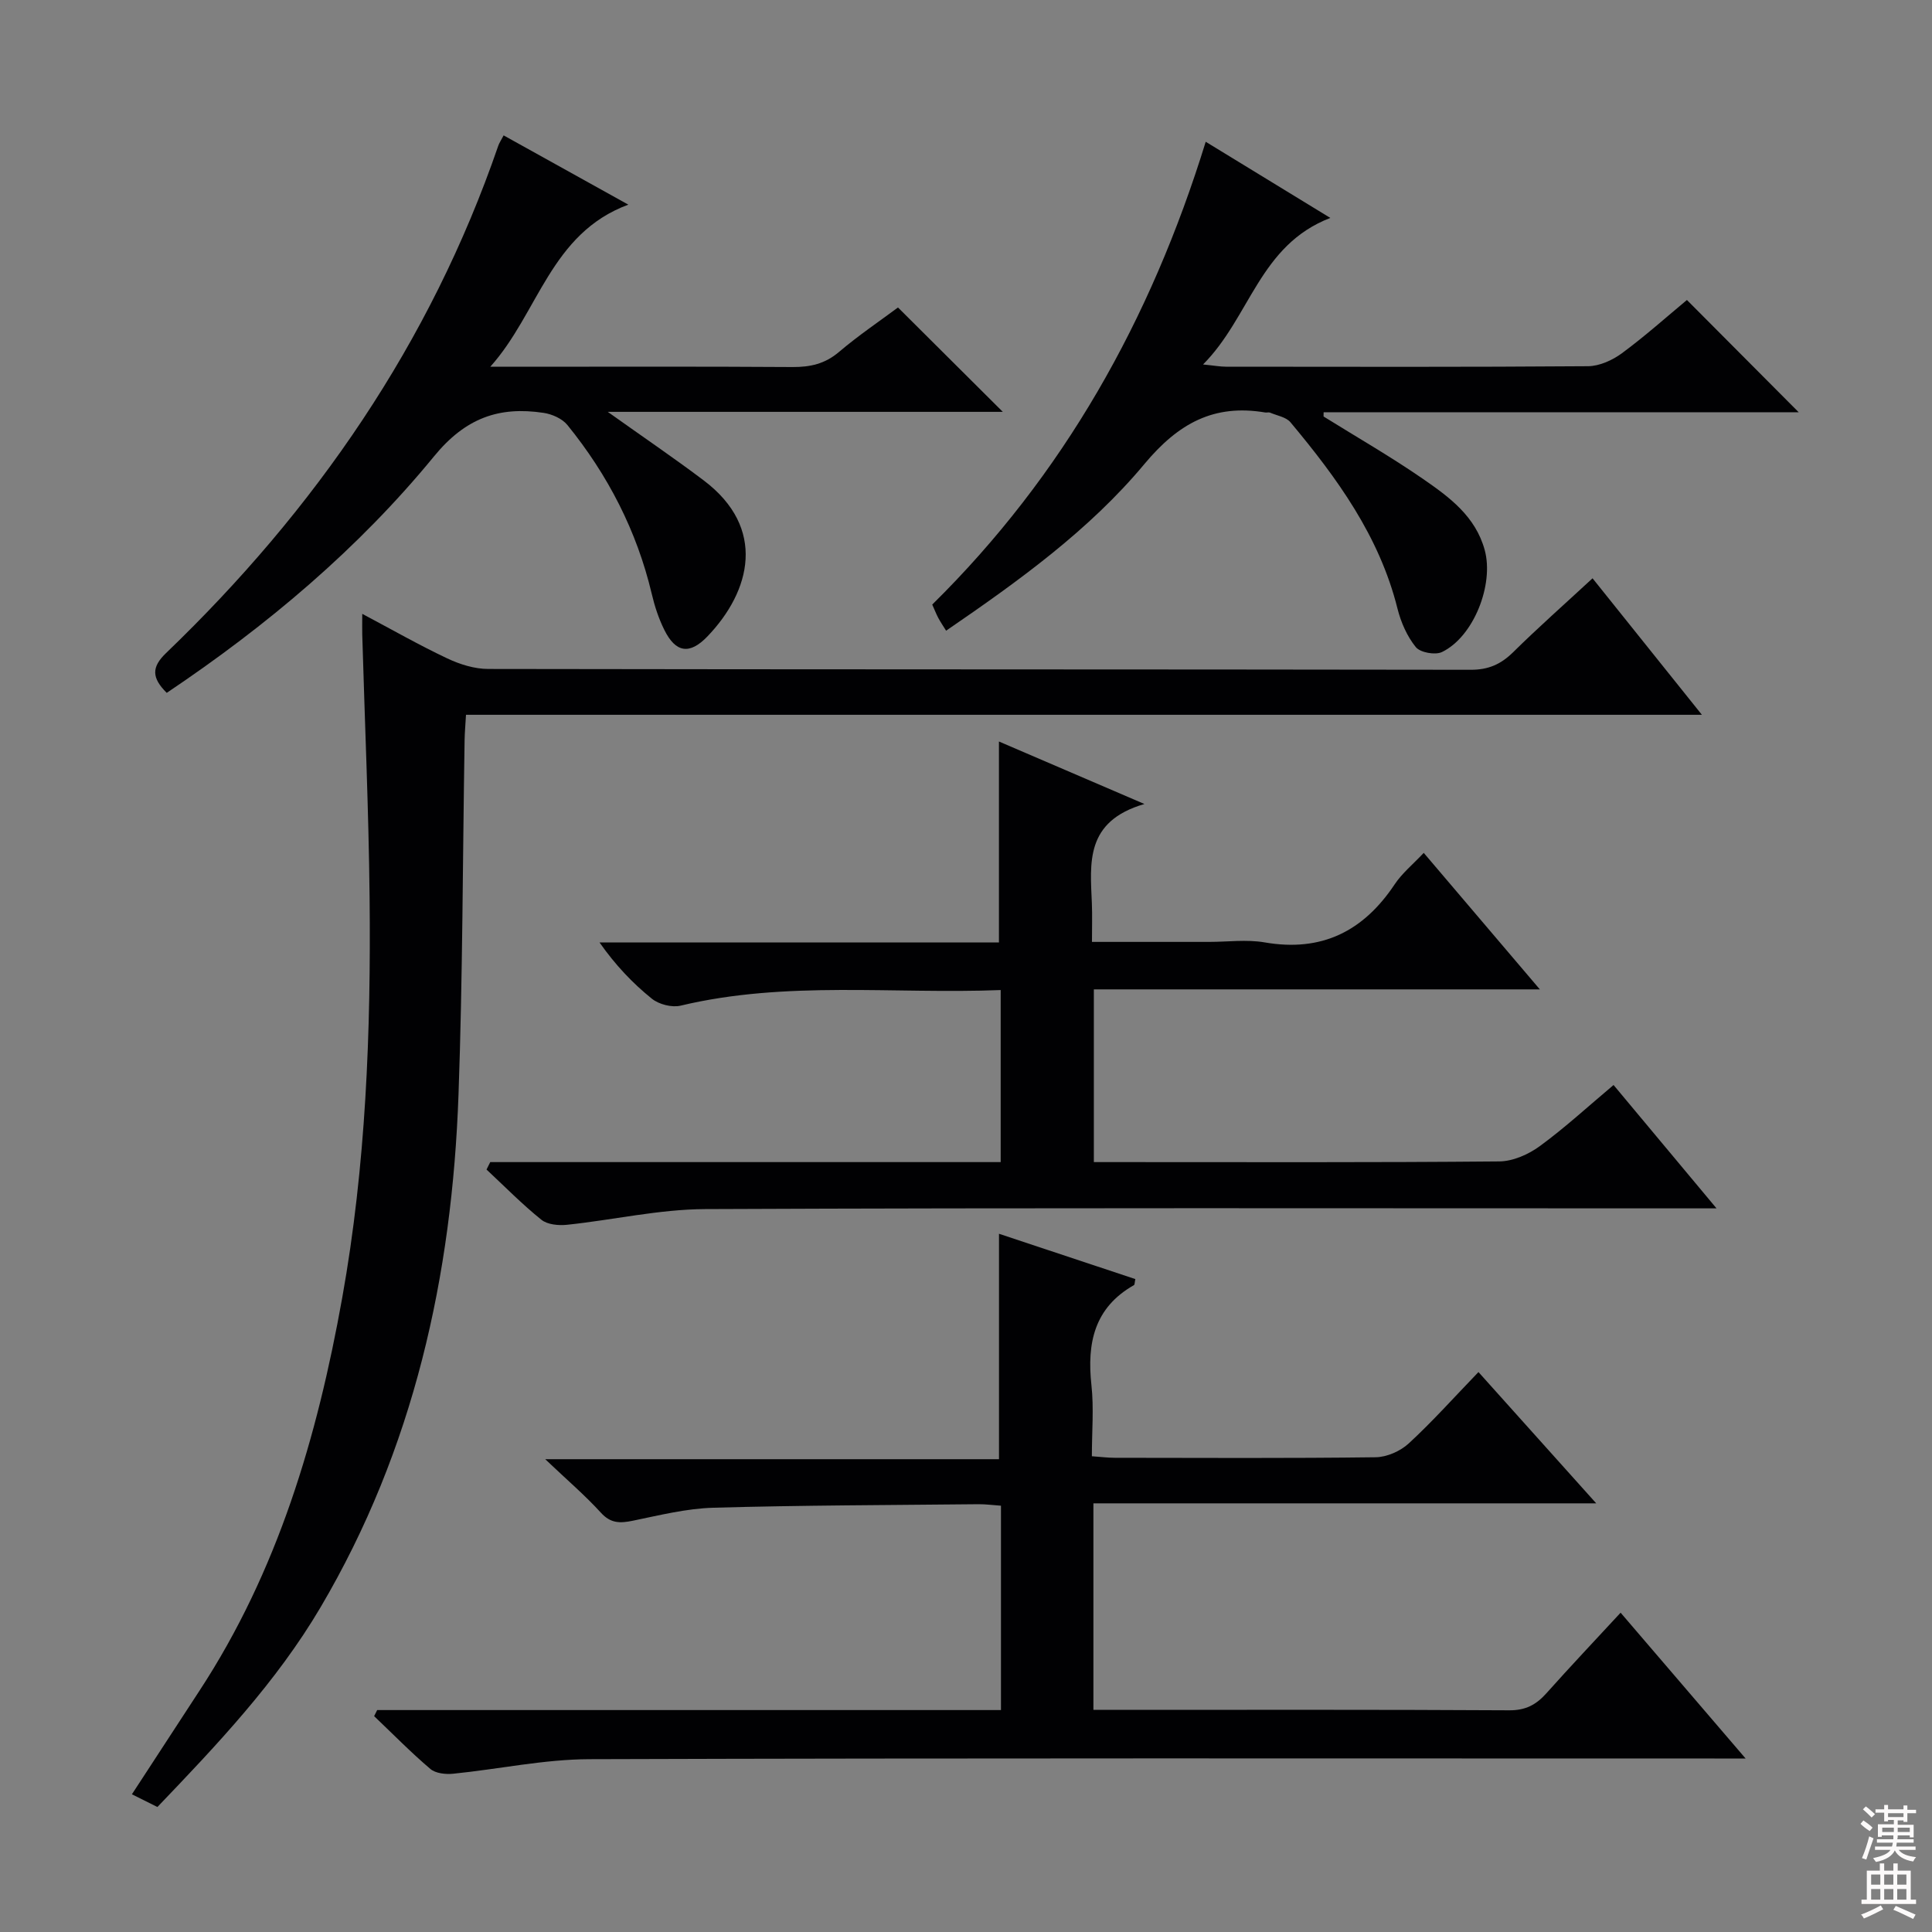 <svg enable-background="new 0 0 400 400" viewBox="0 0 400 400" xmlns="http://www.w3.org/2000/svg"><rect x="0" y="0" width="400" height="400" fill="#808080" stroke="none"/><g fill="#010103"><path d="m78.09 354.05h129.15c0-14.24 0-28.13 0-42.31-1.72-.12-3.18-.32-4.63-.31-18.32.19-36.64.21-54.94.73-5.58.16-11.14 1.56-16.65 2.69-2.63.54-4.58.58-6.61-1.66-3.24-3.56-6.93-6.71-11.53-11.08h93.95c0-15.86 0-31.07 0-46.67 9.2 3.06 18.73 6.22 28.23 9.38-.15.7-.12 1.15-.29 1.25-8.23 4.67-9.75 12.02-8.8 20.71.52 4.74.09 9.59.09 14.72 1.85.13 3.3.32 4.75.32 18 .02 36 .12 53.99-.11 2.33-.03 5.13-1.26 6.86-2.86 4.89-4.5 9.33-9.48 14.44-14.78 8.13 9.06 15.8 17.62 24.38 27.18-35.43 0-69.61 0-104.1 0v42.76h4.61c27.16 0 54.33-.07 81.49.09 3.39.02 5.57-1.16 7.68-3.52 4.98-5.58 10.13-11.02 15.37-16.69 8.45 9.86 16.78 19.57 25.88 30.19-2.69 0-4.56 0-6.43 0-77.66 0-155.32-.11-232.98.14-9.39.03-18.76 2.07-28.16 3.01-1.56.16-3.65-.06-4.74-.99-4.05-3.44-7.78-7.26-11.64-10.93.22-.43.42-.85.63-1.26z"/><path d="m75 127.09c6.22 3.3 11.8 6.49 17.61 9.23 2.6 1.23 5.63 2.18 8.47 2.18 67.8.12 135.6.06 203.41.17 3.66.01 6.24-1.13 8.78-3.63 5.21-5.14 10.7-9.99 16.45-15.31 7.42 9.27 14.74 18.41 22.64 28.26-85.65 0-170.48 0-255.88 0-.12 2.06-.26 3.65-.29 5.24-.4 24.47-.39 48.95-1.26 73.4-1.33 37.51-9.26 73.4-28.55 106.12-9.11 15.46-21.36 28.39-33.79 41.37-1.77-.88-3.37-1.68-5.28-2.63 4.74-7.26 9.34-14.34 13.96-21.4 16.25-24.8 24.42-52.56 29.58-81.38 4.92-27.43 5.96-55.17 5.67-82.95-.19-18.12-1-36.24-1.52-54.36-.03-1.18 0-2.32 0-4.31z"/><path d="m101.5 240.6h105.68c0-11.98 0-23.52 0-35.62-22.26.87-44.41-1.99-66.27 3.23-1.8.43-4.49-.26-5.95-1.44-4-3.22-7.56-6.98-10.83-11.64h82.69c0-14.21 0-27.76 0-41.61 9.32 4 18.86 8.1 30.12 12.94-12.35 3.59-11.22 12.24-10.88 20.58.1 2.46.02 4.93.02 7.97h24.26c3.83 0 7.76-.54 11.48.1 11.81 2.05 20.45-2.29 26.94-12.03 1.53-2.3 3.77-4.12 6.01-6.5 7.94 9.33 15.67 18.42 24.04 28.26-31.25 0-61.6 0-92.34 0v35.76h5.46c26.16 0 52.33.1 78.49-.14 2.83-.03 6.03-1.45 8.37-3.16 5.2-3.8 9.97-8.2 15.28-12.66 6.93 8.3 13.69 16.4 21.32 25.54-3.1 0-5 0-6.9 0-67.5 0-134.99-.14-202.48.15-9.55.04-19.07 2.25-28.63 3.25-1.74.18-4.05-.03-5.3-1.05-3.99-3.21-7.6-6.89-11.35-10.39.25-.51.51-1.03.77-1.54z"/><path d="m34.52 143.45c-3.14-3.13-3.17-5.32-.15-8.23 30.94-29.73 54.73-64.2 68.78-105.01.21-.62.6-1.17 1.12-2.18 8.26 4.58 16.43 9.12 25.82 14.34-16.14 5.97-18.59 22.42-28.58 33.56h5.11c19.16 0 38.32-.07 57.48.06 3.67.02 6.7-.66 9.59-3.11 4.05-3.44 8.48-6.43 12.23-9.22 7.29 7.26 14.41 14.35 21.7 21.61-26.62 0-53.59 0-81.79 0 7.4 5.27 13.77 9.59 19.9 14.22 13.02 9.85 9.75 22.87.75 32.26-3.7 3.86-6.59 3.4-8.94-1.34-1.17-2.35-2.01-4.92-2.61-7.49-3.09-13.01-9.07-24.59-17.45-34.92-1.08-1.33-3.18-2.26-4.93-2.52-9.23-1.39-16.18 1.05-22.68 8.99-15.68 19.14-34.55 35.03-55.35 48.98z"/><path d="m274.03 86.23c6.88 4.28 13.92 8.32 20.58 12.92 5.44 3.76 10.88 7.73 12.79 14.75 1.93 7.1-2.27 17.91-8.84 21.09-1.4.68-4.51.12-5.43-1.01-1.81-2.23-3.09-5.15-3.8-7.99-3.74-14.98-12.51-27.02-22.15-38.56-.91-1.09-2.79-1.38-4.24-2-.28-.12-.67.03-.99-.03-10.64-1.79-17.98 2.24-25.02 10.68-11.41 13.68-25.97 24.17-41.05 34.5-.67-1.08-1.19-1.84-1.62-2.65-.45-.85-.79-1.75-1.25-2.76 27.19-26.81 45.24-58.94 56.62-95.82 8.65 5.29 16.74 10.23 25.8 15.77-14.69 5.64-16.57 20.51-26.35 30.34 2.32.23 3.54.46 4.76.46 24.98.02 49.97.09 74.95-.1 2.37-.02 5.07-1.25 7.03-2.7 4.8-3.54 9.26-7.54 13.44-11.01 7.76 7.79 15.32 15.38 23.14 23.24-32.57 0-65.46 0-98.36 0 0 .29 0 .59-.01.88z"/></g><path d="m385.2 377.6.6-.7c.6.4 1.3.9 1.9 1.5l-.6.7c-.8-.5-1.4-1-1.9-1.5zm.3 7.1c.6-1.4 1.1-2.9 1.5-4.5.3.1.6.3.9.4-.5 1.4-1 2.9-1.5 4.4zm.2-10.1.6-.6c.7.5 1.3 1.1 1.9 1.6l-.7.7c-.6-.6-1.2-1.2-1.8-1.7zm8.4-.8h.8v.9h1.8v.7h-1.8v1.8h-.8v-.3h-1.2v.9h3.3v2.6h-.8v-.4h-2.5c0 .3 0 .6-.1.8h3.4v.7h-3.5c0 .3-.1.6-.1.8h4v.7h-3.5c.7.9 1.9 1.3 3.6 1.5-.2.2-.4.5-.6.9-1.9-.3-3.2-1.1-3.8-2.3-.5 1.1-1.8 2-3.9 2.4-.2-.3-.4-.5-.6-.8 1.9-.4 3.1-.9 3.6-1.7h-3.2v-.7h3.5c.1-.2.1-.5.2-.8h-3.3v-.7h3.4c0-.2 0-.5 0-.8h-2.4v.3h-.8v-2.6h3.3v-.9h-1.2v.3h-.8v-1.8h-1.8v-.7h1.8v-.9h.8v.9h3.2zm-4.4 5.5h2.4c0-.3 0-.6 0-.9h-2.4zm1.2-3.1h3.2v-.8h-3.2zm4.4 2.2h-2.4v.9h2.5v-.9z" fill="#fcfafa"/><path d="m389.2 385.8h.9v1.5h1.9v-1.5h.9v1.5h2.7v6h1.1v.9h-11.3v-.9h1.1v-6h2.7zm.2 8.7.5.8c-1.2.6-2.5 1.3-4 1.9-.2-.3-.3-.6-.6-.8 1.6-.6 3-1.3 4.1-1.9zm-2-4.3h1.9v-2.1h-1.9zm0 3.1h1.9v-2.2h-1.9zm2.7-3.1h1.9v-2.1h-1.9zm0 3.1h1.9v-2.2h-1.9zm2.4 1.3c1.4.6 2.7 1.2 4.1 1.8l-.5.9c-1.5-.7-2.8-1.4-4.1-1.9zm2.2-6.5h-1.9v2.1h1.9zm-1.9 5.2h1.9v-2.2h-1.9z" fill="#fcfafa"/></svg>